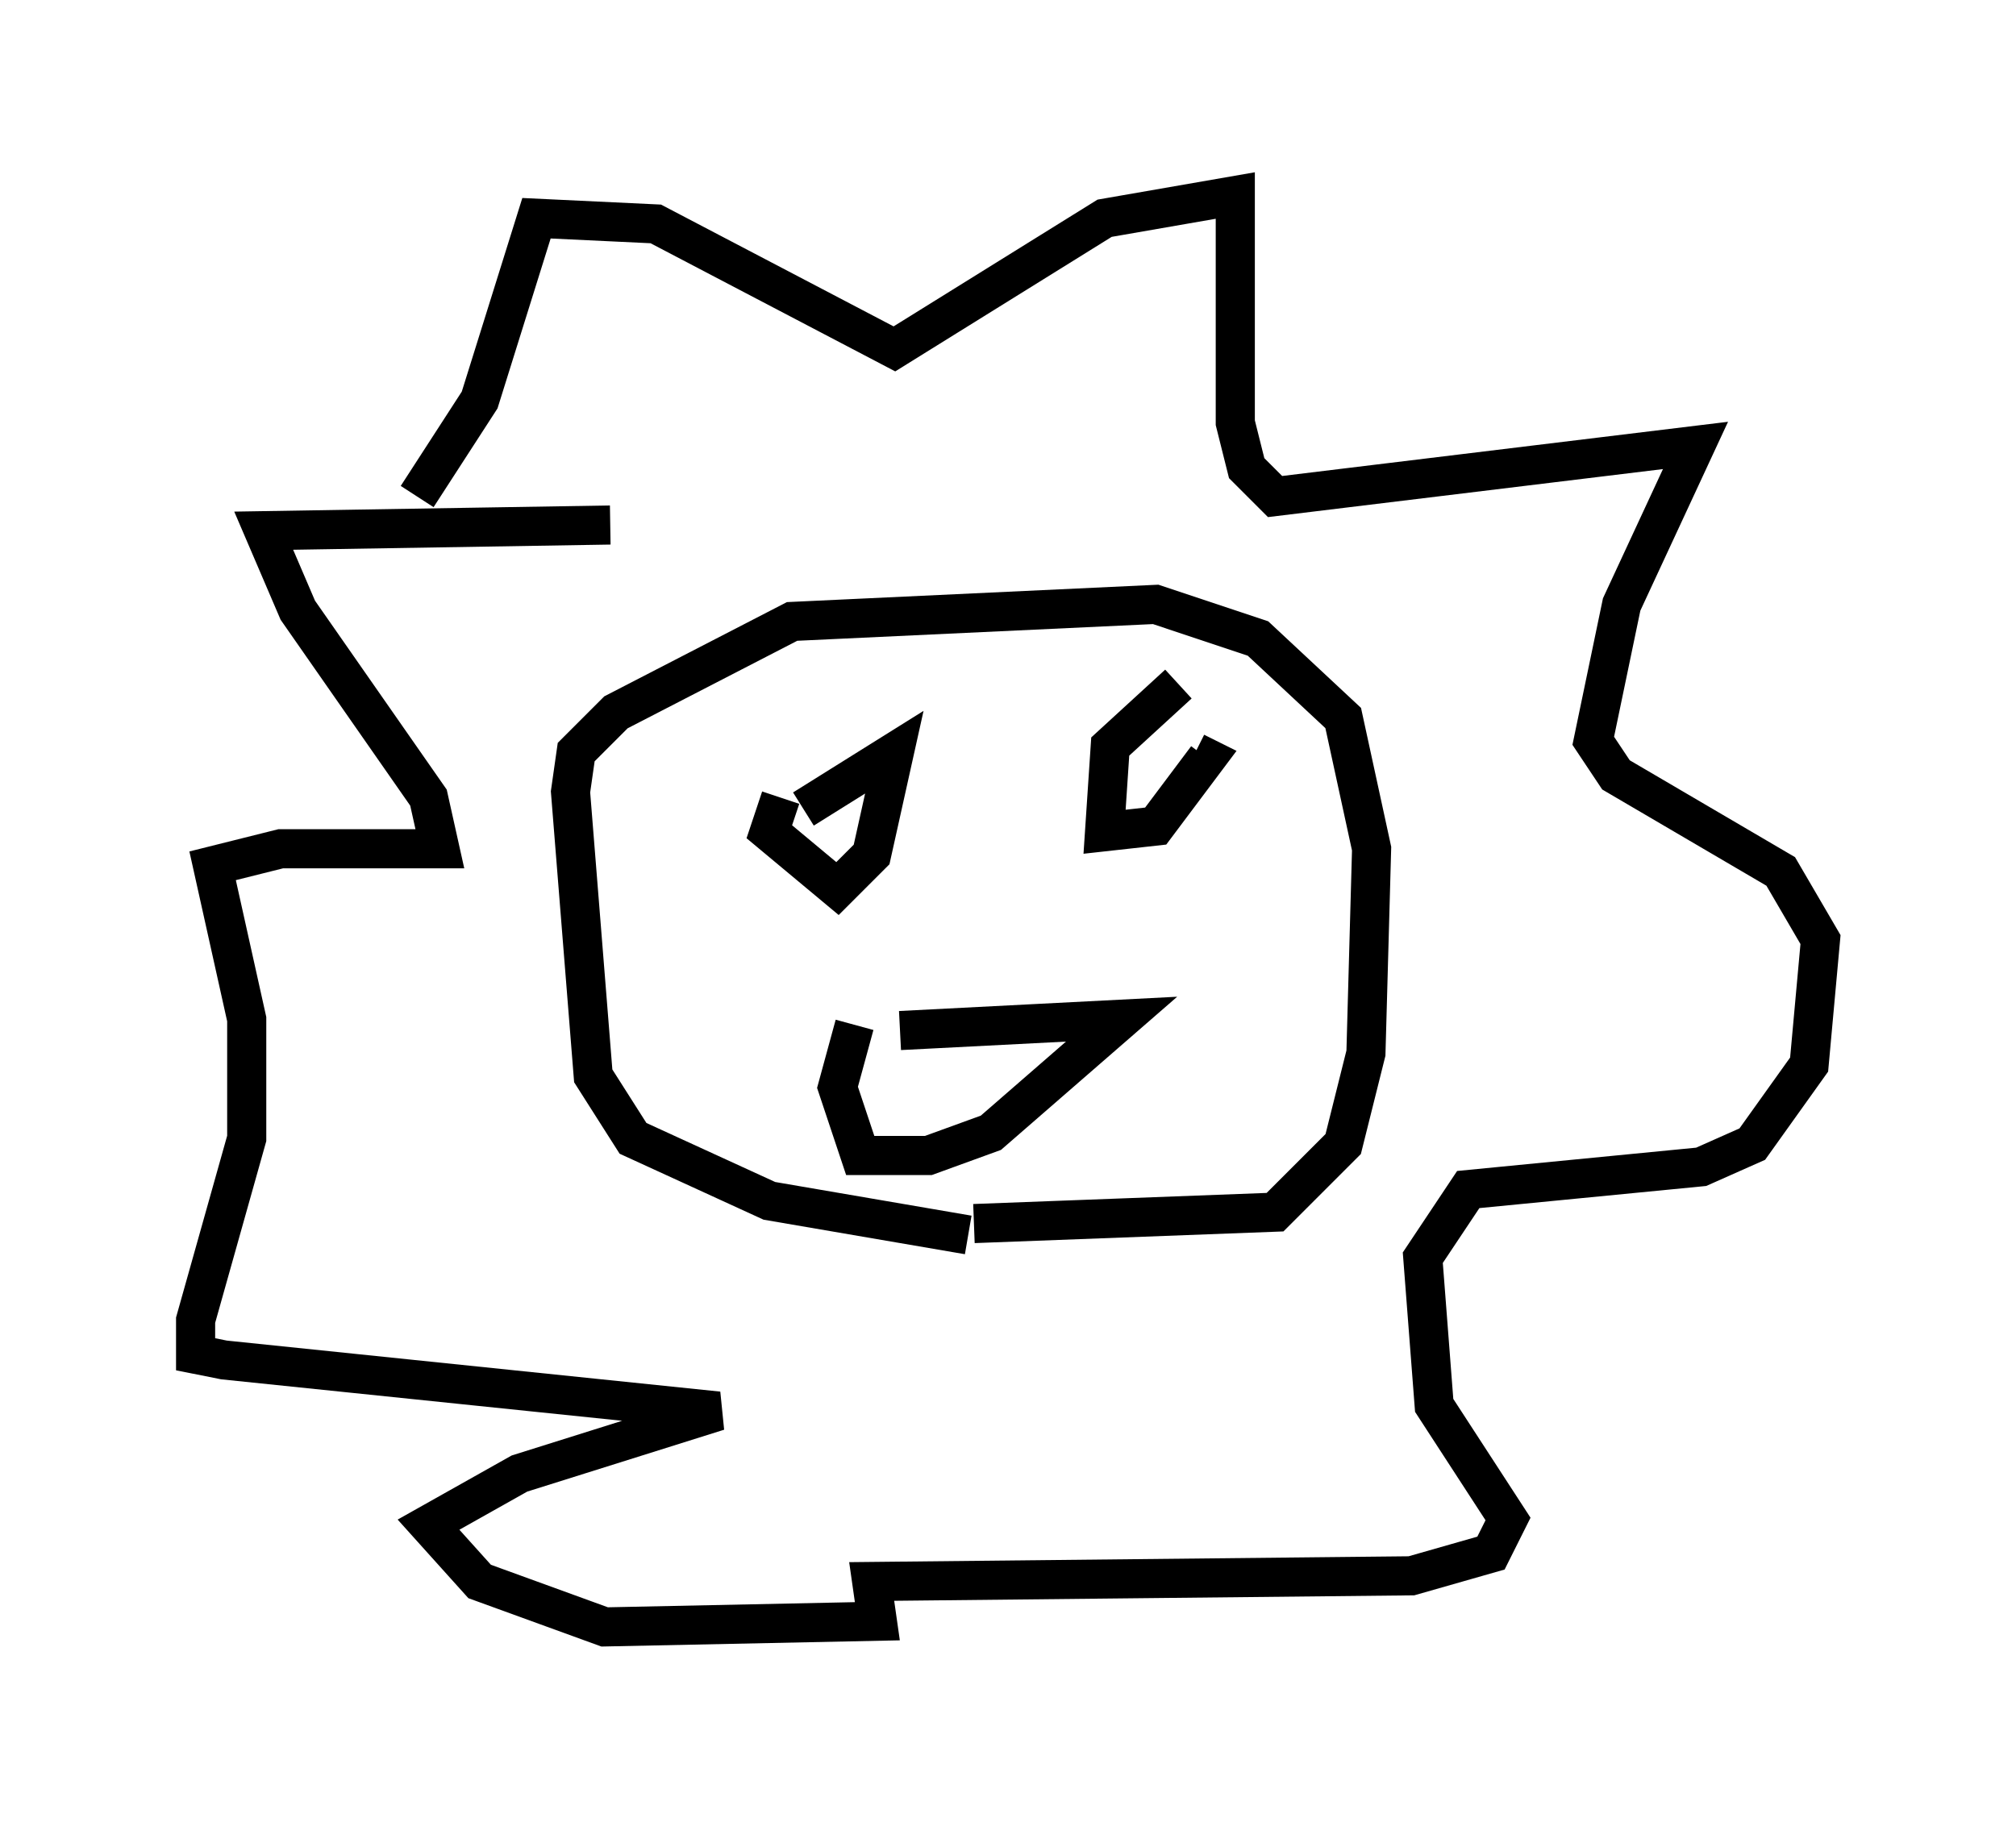 <?xml version="1.0" encoding="utf-8" ?>
<svg baseProfile="full" height="46.603" version="1.1" width="51.542" xmlns="http://www.w3.org/2000/svg" xmlns:ev="http://www.w3.org/2001/xml-events" xmlns:xlink="http://www.w3.org/1999/xlink"><defs /><rect fill="white" height="46.603" width="51.542" x="0" y="0" /><path d="M27.804, 31.436 m-3.05, 0.145 l-5.084, -0.872 -3.486, -1.598 l-1.017, -1.598 -0.581, -7.263 l0.145, -1.017 1.017, -1.017 l4.503, -2.324 9.296, -0.436 l2.615, 0.872 2.179, 2.034 l0.726, 3.341 -0.145, 5.229 l-0.581, 2.324 -1.743, 1.743 l-7.698, 0.291 m-14.235, -18.592 l1.598, -2.469 1.453, -4.648 l3.05, 0.145 6.101, 3.196 l5.374, -3.341 3.341, -0.581 l0.0, 5.81 0.291, 1.162 l0.726, 0.726 10.749, -1.307 l-1.888, 4.067 -0.726, 3.486 l0.581, 0.872 4.212, 2.469 l1.017, 1.743 -0.291, 3.196 l-1.453, 2.034 -1.307, 0.581 l-5.955, 0.581 -1.162, 1.743 l0.291, 3.777 1.888, 2.905 l-0.436, 0.872 -2.034, 0.581 l-13.799, 0.145 0.145, 1.017 l-6.972, 0.145 -3.196, -1.162 l-1.307, -1.453 2.324, -1.307 l5.084, -1.598 -12.637, -1.307 l-0.726, -0.145 0.0, -0.872 l1.307, -4.648 0.0, -3.05 l-0.872, -3.922 1.743, -0.436 l4.067, 0.0 -0.291, -1.307 l-3.341, -4.793 -0.872, -2.034 l8.86, -0.145 m4.358, 6.972 l-0.291, 0.872 1.743, 1.453 l0.872, -0.872 0.581, -2.615 l-2.324, 1.453 m9.587, -3.196 l-1.743, 1.598 -0.145, 2.179 l1.307, -0.145 1.307, -1.743 l-0.291, -0.145 m-7.553, 7.117 l5.665, -0.291 -3.341, 2.905 l-1.598, 0.581 -1.743, 0.0 l-0.581, -1.743 0.436, -1.598 " fill="none" stroke="black" stroke-width="1" /></svg>